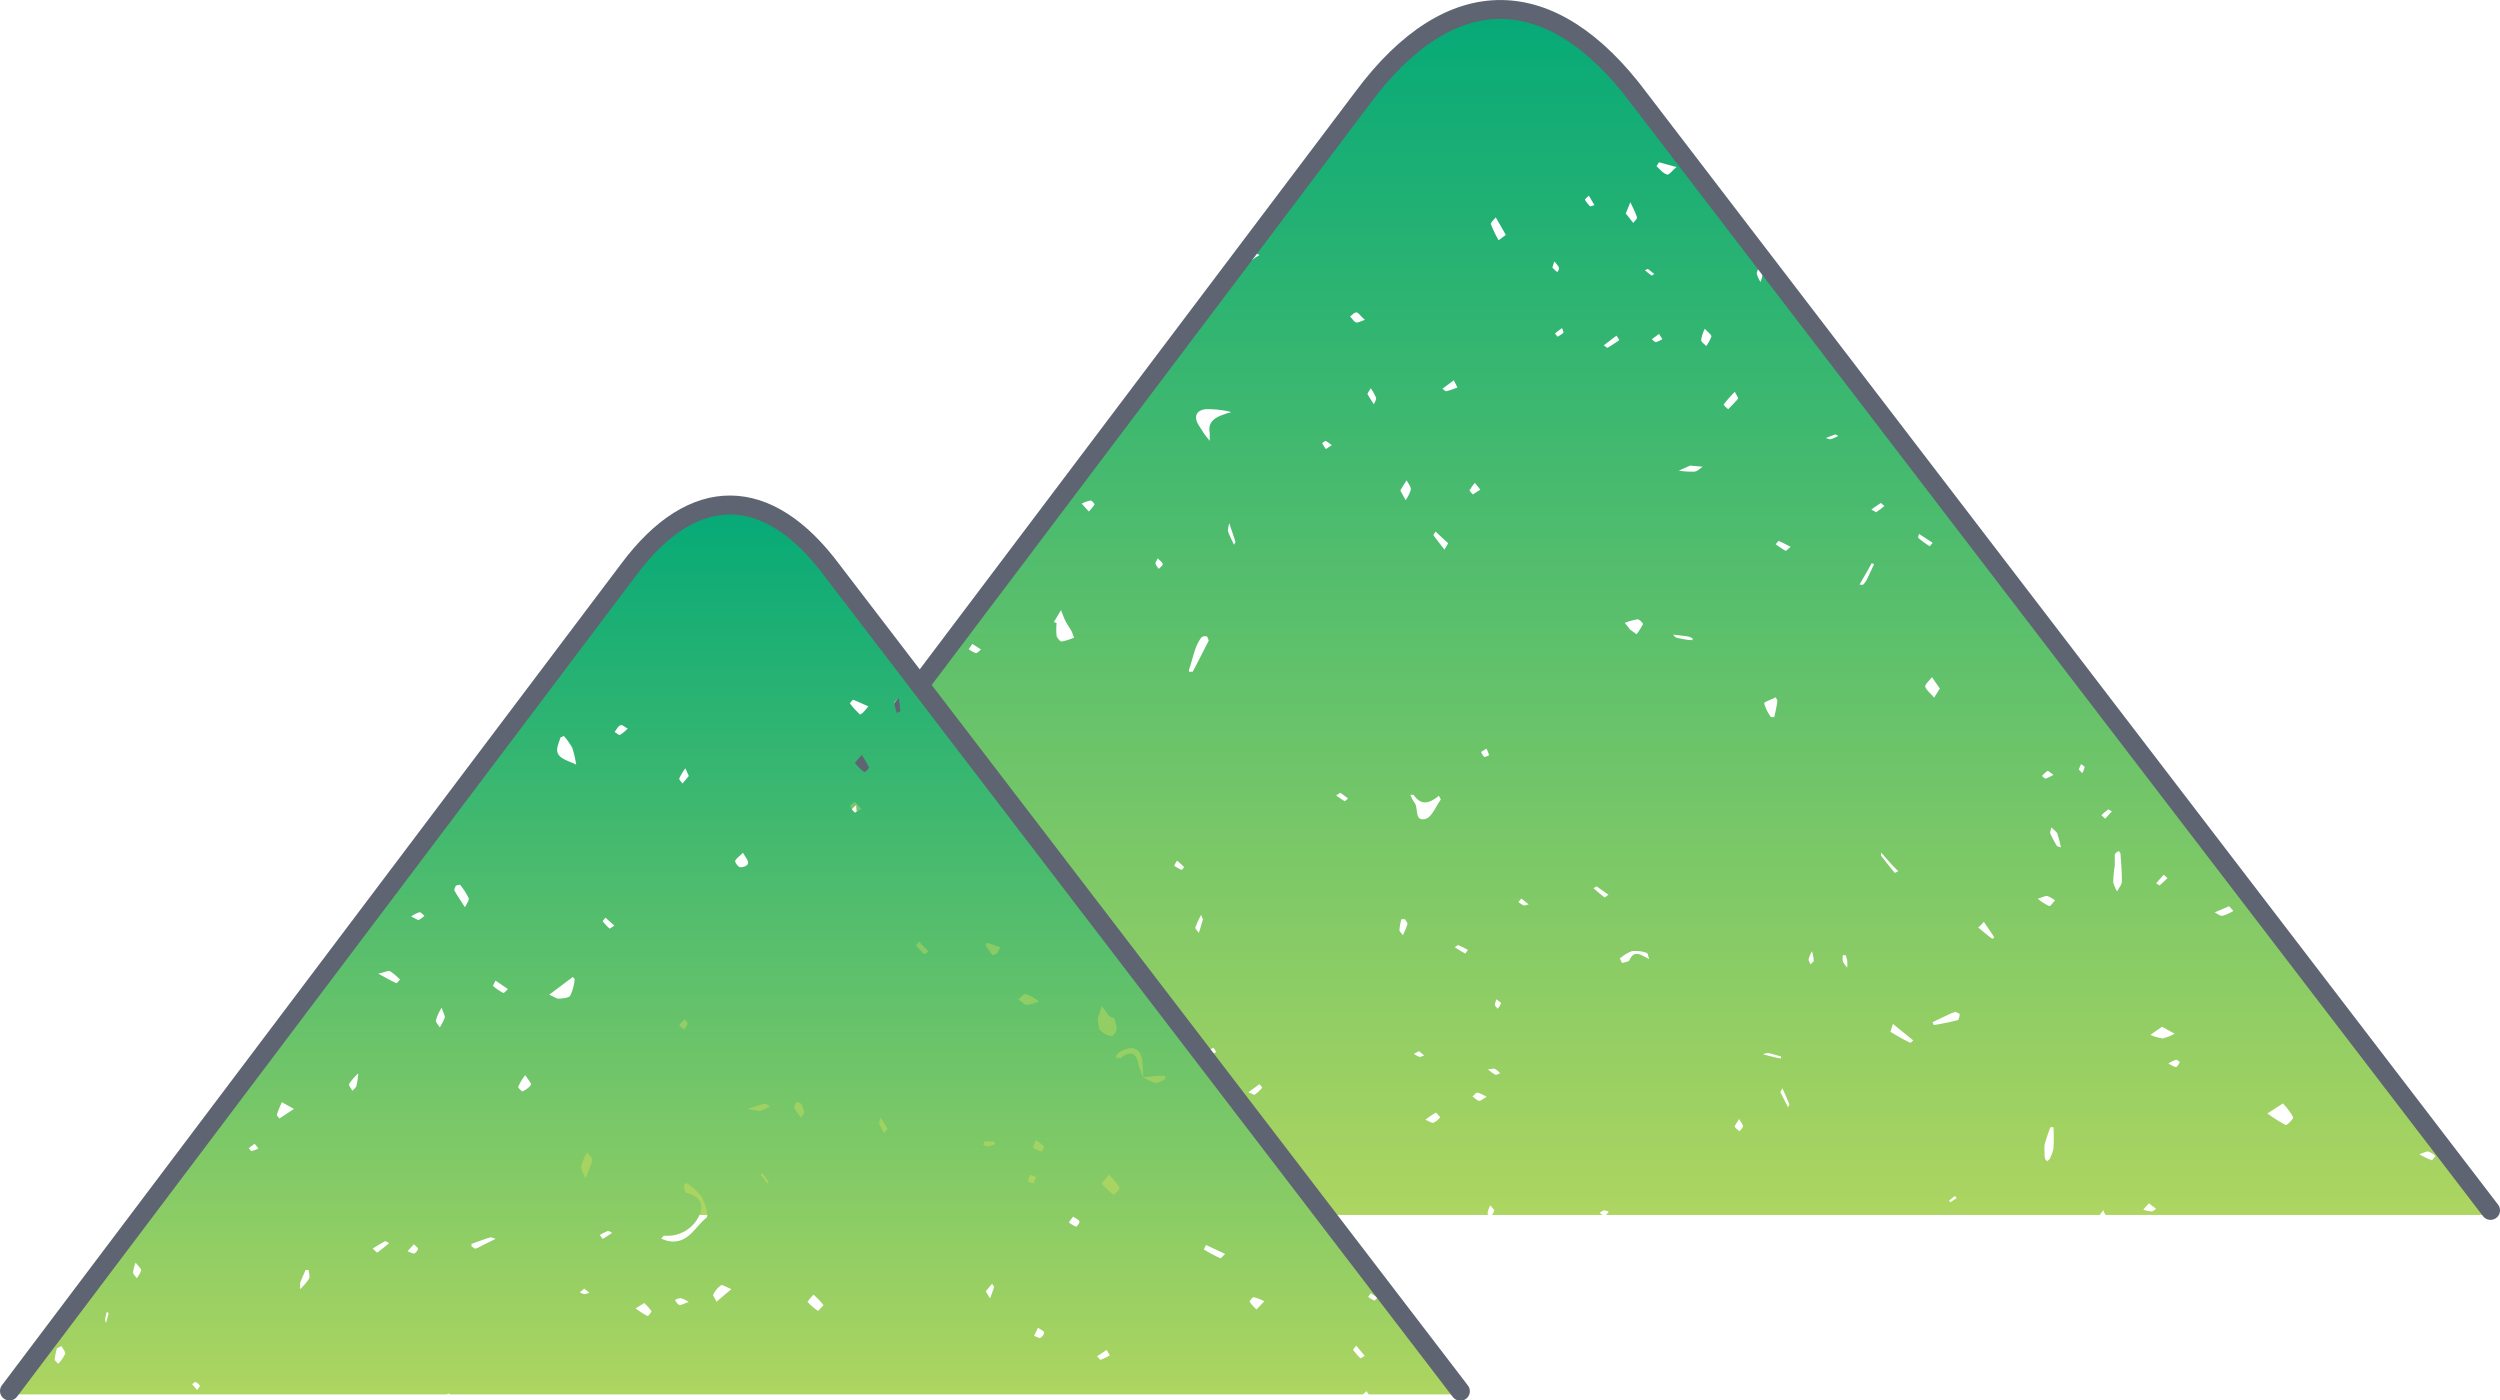 <svg xmlns="http://www.w3.org/2000/svg" xmlns:xlink="http://www.w3.org/1999/xlink" viewBox="0 0 197.81 110.81"><defs><style>.cls-1{fill:url(#未命名漸層_9);}.cls-2{fill:none;stroke:#5e6472;stroke-linecap:round;stroke-linejoin:round;stroke-width:1.5px;}.cls-3{fill:url(#未命名漸層_9-2);}</style><linearGradient id="未命名漸層_9" x1="-951.43" y1="98.37" x2="-951.43" y2="-2.19" gradientTransform="matrix(-1, 0, 0, 1, -832.19, 0)" gradientUnits="userSpaceOnUse"><stop offset="0" stop-color="#b1d660"/><stop offset="1" stop-color="#00a878"/></linearGradient><linearGradient id="未命名漸層_9-2" x1="-890.66" y1="111.98" x2="-890.66" y2="37.78" xlink:href="#未命名漸層_9"/></defs><g id="圖層_2" data-name="圖層 2"><g id="圖層_1-2" data-name="圖層 1"><path class="cls-1" d="M107.87,8.05,99,19.79l.66.4-.32.18a3.55,3.55,0,0,1-.31.23c-.09-.16-.19-.32-.29-.47l-57.34,76h76.39a.2.2,0,0,1-.09-.14,2.11,2.11,0,0,1,.22-.62c.18.24.34.36.31.43a.92.92,0,0,1-.19.33h8.75l-.22-.17c.15-.08.25-.19.36-.19a1,1,0,0,1,.36.11,2.76,2.76,0,0,1-.21.25h39.07l.27-.38a3.72,3.72,0,0,0,.17.38h30.45l-67.38-88C122.76-1.14,114.79-1.24,107.87,8.05Zm3.76,30.69a2.79,2.79,0,0,1-.41.83c-.13-.23-.26-.46-.42-.77.17-.28.33-.54.5-.8C111.42,38.25,111.65,38.51,111.63,38.74Zm3.69-8.08a8.45,8.45,0,0,1-.89.3c-.07,0-.2-.13-.3-.2l.9-.67Zm14.21-13.44c0,.1-.19.28-.3.42l-.59-.75L129,16C129.19,16.41,129.4,16.8,129.53,17.22ZM130,49.38a4.9,4.9,0,0,1-.51.8l-.52-.37c-.13-.18-.27-.35-.41-.53a5.73,5.73,0,0,1,1-.28C129.73,49,130,49.31,130,49.38Zm.91-27.69c-.08,0-.2.13-.23.11-.19-.13-.36-.28-.53-.42l.24-.1Zm9.59,33.48c.05.11.15.23.13.34-.06.41-.15.82-.24,1.23l-.26,0a3.17,3.17,0,0,1-.54-1.09C139.58,55.54,140.18,55.35,140.5,55.17Zm22,6.13a5,5,0,0,1-.67.32s-.17-.14-.26-.22A2.54,2.54,0,0,1,162,61C162.11,61,162.27,61.17,162.46,61.3Zm9,8.18c-.21.2-.41.4-.63.58,0,0-.18-.11-.27-.17l.6-.68Zm19.93,21.84c.4-.12.59-.24.73-.2a1.82,1.82,0,0,1,.55.35c-.11.11-.25.35-.31.33A6,6,0,0,1,191.42,91.32Zm-12-3.23,1.2-.78a4.85,4.85,0,0,1,.82,1.1c0,.14-.52.65-.59.61A12.07,12.07,0,0,1,179.39,88.09Zm-4.17-15.91,1.12-.48.33.38a3.69,3.69,0,0,1-.84.38C175.64,72.49,175.42,72.28,175.22,72.18ZM174,66.82a1.6,1.6,0,0,1,.34-.35l.26.35c-.13.11-.25.28-.32.26S174,66.86,174,66.82Zm-2.42,17.33a2.7,2.7,0,0,1,.59-.3c.09,0,.21.11.31.18-.09.14-.17.36-.29.39S171.86,84.29,171.56,84.15Zm-.52-2a3.15,3.15,0,0,1-.91-.27l.92-.64,1,.55A3.89,3.89,0,0,1,171,82.19Zm-1.45,13.53.42-.47.58.44c-.13.08-.26.21-.39.2A2.64,2.64,0,0,1,169.59,95.72ZM167.33,68.5c0-.08,0-.47,0-.86,0-.1.14-.2.24-.27s.2.1.21.16c.05.74.12,1.48.11,2.22,0,.26-.25.52-.38.78a3,3,0,0,1-.3-.72A8.76,8.76,0,0,1,167.33,68.5Zm-1.06-4a6.09,6.09,0,0,1,.55-.46s.18.1.28.16l-.53.58Zm-1.79-3.62c.07-.16.12-.29.18-.42.1.08.28.17.28.24a1.88,1.88,0,0,1-.18.48Zm-1.7,6.1a9.06,9.06,0,0,1-.54-1c-.05-.09,0-.23.07-.52.24.25.43.36.48.51a10.42,10.42,0,0,1,.28,1.1C163,67,162.83,67,162.78,66.94Zm-1,24.31a3.7,3.7,0,0,1,0-.74c.13-.46.28-.9.45-1.35a.74.74,0,0,1,.25,0,14.77,14.77,0,0,1,0,1.63,2.7,2.7,0,0,1-.27.8c0,.1-.16.18-.24.26-.05-.08-.15-.15-.16-.23A2.27,2.27,0,0,1,161.77,91.25Zm-.57-20.17c.4-.12.61-.25.79-.22a2.14,2.14,0,0,1,.6.34c-.15.16-.35.48-.46.45A3.91,3.91,0,0,1,161.2,71.08Zm-4.71,2.28.18-.15.29-.31c.28.41.56.81.83,1.23,0,0-.15.12-.16.11C157.24,74,156.86,73.66,156.49,73.36ZM154.21,95l.47-.37a2.09,2.09,0,0,1,.14.17l-.5.33Zm-1.32-14.11,1.53-.73a2.45,2.45,0,0,1,.35-.09c.08.06.29.12.29.2s-.06.42-.16.45c-.62.16-1.25.28-1.89.39C153,81.07,152.89,80.85,152.89,80.84Zm-.57-26.55c0-.2.35-.5.55-.76.19.29.39.57.62.9l-.46.72C152.78,54.87,152.4,54.61,152.32,54.29Zm-.55-11.74s0-.18.08-.35l1.07.7a2.89,2.89,0,0,1-.24.27A8.1,8.1,0,0,1,151.77,42.55Zm-2,38.41,1.61,1.31c-.08.07-.2.21-.23.19a17,17,0,0,1-1.57-.87S149.69,81.26,149.79,81Zm-.94-13.57.76.87c.17.19.35.36.61.63a1.81,1.81,0,0,1-.28.12c-.37-.45-.73-.89-1.08-1.35C148.82,67.6,148.85,67.48,148.85,67.39Zm-.35-26.9s-.2-.1-.41-.22a8.08,8.08,0,0,1,.76-.52s.18.16.27.24A5,5,0,0,1,148.5,40.49Zm-1.38,5.77c.38-.66.7-1.21,1-1.75a1,1,0,0,1,.18.09c-.2.43-.4.87-.62,1.3a1.3,1.3,0,0,1-.28.34C147.38,46.28,147.27,46.25,147.12,46.26Zm-1.29,29.27.23,0a3.6,3.6,0,0,1,.12.44,4.93,4.93,0,0,1,0,.54,3,3,0,0,1-.34-.46A1.44,1.44,0,0,1,145.83,75.53Zm-1.4-40.9.8-.31.25.12a3.76,3.76,0,0,1-.62.27A1.12,1.12,0,0,1,144.43,34.63ZM143.1,75.91a2.75,2.75,0,0,1,.27-.64,3.13,3.13,0,0,1,.14.74c0,.1-.17.19-.26.29C143.2,76.17,143.09,76,143.1,75.91Zm-1.41-32.64c-.21.16-.37.34-.41.31a8.13,8.13,0,0,1-.78-.52c.09-.09.21-.27.25-.25C141.05,42.93,141.33,43.09,141.69,43.27Zm-.82,43.15.16-.31c.19.42.38.84.55,1.26,0,.06-.06.16-.1.25Zm-1.38-3a1.21,1.21,0,0,1,.43-.1c.33.07.65.18,1,.27l0,.16a4.51,4.51,0,0,1-.53-.1ZM139,21.66c0-.14.09-.3.15-.46l.22,0a3.09,3.09,0,0,1,.08.6,2,2,0,0,1-.16.51A3,3,0,0,1,139,21.66Zm-1.72,67.45c0-.11.15-.27.33-.57.17.31.31.45.3.58s-.17.26-.27.39C137.48,89.38,137.29,89.26,137.24,89.11ZM136.39,32a8.87,8.87,0,0,1,.88-1c.15.31.29.5.25.55-.24.29-.51.55-.78.83C136.62,32.28,136.36,32.05,136.39,32ZM135,27.38c-.14-.16-.39-.31-.4-.48a3.39,3.39,0,0,1,.29-.89c.27.3.55.49.52.62A2.92,2.92,0,0,1,135,27.38Zm-.89,9.94a6.94,6.94,0,0,1-1.28-.08l.9-.4,1,.09C134.51,37.07,134.3,37.3,134.06,37.32Zm-1.68,12.9c.39.05.77.08,1.15.14a1.47,1.47,0,0,1,.34.15l0,.14c-.4,0-.79-.09-1.17-.17C132.56,50.46,132.48,50.31,132.38,50.22Zm-.49-36.4c-.33-.08-.6-.42-.87-.67,0,0,.14-.22.2-.31l1.39.38C132.36,13.44,132.07,13.86,131.89,13.82Zm-1.21,13,.54-.4.26.41a1.86,1.86,0,0,1-.5.24C130.89,27.06,130.78,26.9,130.68,26.81Zm-2.54,49a3.2,3.2,0,0,1,.93-.56,2.74,2.74,0,0,1,1.16.13c.11,0,.14.33.21.5l-.48-.25c-.5-.29-.85-.21-1.08.33-.06.12-.32.16-.49.21S128.29,76,128.14,75.81Zm-1-48.28s-.19-.14-.29-.22l1-.76a2.31,2.31,0,0,1,.22.35A9.36,9.36,0,0,1,127.17,27.53Zm-1.1,42.73.24-.14.94.67c-.11.07-.28.22-.32.2C126.63,70.76,126.35,70.51,126.07,70.26Zm-.68-54.5s.15-.15.31-.29l.44.76c-.12,0-.31.12-.35.08A2.15,2.15,0,0,1,125.39,15.76Zm-2.33,10.59a4.2,4.2,0,0,1,.52-.4c.06.2.14.35.1.38a3,3,0,0,1-.46.3C123.16,26.53,123,26.38,123.06,26.35Zm-.24-5.2c0-.06.06-.21.15-.48.19.25.32.36.36.5s-.07.23-.12.35A1.72,1.72,0,0,1,122.82,21.15Zm-2.69,50.2c.08-.09.15-.18.23-.26l.58.46c-.13,0-.29.12-.4.08A1.5,1.5,0,0,1,120.13,71.35Zm-1-52.77c-.19.13-.38.28-.57.42a8.47,8.47,0,0,1-.62-1.29c0-.12.25-.35.39-.52Zm-.39,60.81a1.45,1.45,0,0,1-.26.42c-.08-.11-.2-.21-.22-.32a1.79,1.79,0,0,1,.12-.43C118.56,79.2,118.77,79.31,118.76,79.39Zm-1,5.2c.31,0,.47-.1.56,0a1.52,1.52,0,0,1,.39.33c-.13,0-.27.14-.38.11A2.74,2.74,0,0,1,117.72,84.59Zm-.3-24.7a.81.81,0,0,1-.26-.41s.21-.13.41-.25a2.26,2.26,0,0,1,.21.52S117.48,59.93,117.42,59.89Zm-.93,26.84c.12-.1.26-.3.37-.29a3.16,3.16,0,0,1,.73.34c-.3.16-.48.34-.62.31S116.65,86.86,116.49,86.73Zm-.21-48a2.6,2.6,0,0,1,.38-.53l.43.53-.59.38C116.42,39,116.25,38.83,116.28,38.73Zm-1.2,36.2c.09-.05.21-.17.27-.15.26.1.5.24.76.37-.11.15-.2.29-.21.29C115.62,75.28,115.35,75.1,115.08,74.93Zm-.83-31.45c-.3-.39-.6-.77-.88-1.16,0,0,.12-.18.18-.27.33.32.67.63,1,.92ZM112.78,88.6a7.39,7.39,0,0,1,.84-.57s.35.35.32.39a1.36,1.36,0,0,1-.53.42C113.3,88.88,113.11,88.73,112.78,88.6Zm-.9-5.22.4-.21.42.36c-.13,0-.28.12-.39.09A1.52,1.52,0,0,1,111.88,83.38Zm-.28-20.49c.08,0,.22,0,.25,0,.57.84,1.21.73,2,.07.06.14.17.27.14.32-.39.54-.71,1.4-1.22,1.52-.87.2-.53-.83-.83-1.26a3,3,0,0,1-.23-.38A2,2,0,0,1,111.6,62.89Zm-.87,10.7a5.17,5.17,0,0,1,.15-.86l.29,0c.07.14.22.29.19.41A6.85,6.85,0,0,1,111,74C110.9,73.83,110.73,73.71,110.73,73.59Zm-15.81,9.8,1.1-.48c.09.13.15.23.21.33a9.64,9.64,0,0,1-1,.54S95,83.53,94.92,83.39Zm-.34-10a6.54,6.54,0,0,1,.46-1l.14.36c-.11.36-.21.72-.32,1.07C94.76,73.66,94.55,73.48,94.58,73.38ZM62.44,92.86l.3-.79a2.25,2.25,0,0,1,0,.52c-.07.3-.19.6-.29.9Zm-8.17,2.58s-.36.46-.41.43a6.17,6.17,0,0,1-.81-.56l.5-.58A4.85,4.85,0,0,1,54.27,95.44ZM58.9,86c-.14.07-.31.22-.43.2s-.24-.22-.28-.36.08-.26.15-.45ZM63,78c-.11.11-.24.32-.32.3s-.28-.2-.47-.35c.18-.14.32-.3.38-.28A1.86,1.86,0,0,1,63,78Zm4.8-13.8a6,6,0,0,1-.42.57c-.08-.15-.26-.34-.22-.44a3.46,3.46,0,0,1,.59-.64C67.74,64,67.8,64.14,67.76,64.22ZM68.44,89c0,.06-.25.4-.28.38a6.18,6.18,0,0,1-.79-.45l-.21-.43c.23-.07.54-.28.68-.2A1.72,1.72,0,0,1,68.44,89Zm.62-4.22c0,.17-.08.42-.19.45s-.34-.09-.68-.2c.26-.19.38-.34.54-.39A.44.44,0,0,1,69.06,84.76Zm1.87.39a8.85,8.85,0,0,1,1.27,1.18c0,.08-.45.53-.7.8-.27-.46-.55-.93-.79-1.41C70.67,85.63,70.81,85.45,70.93,85.15Zm1.83-25.52a12.45,12.45,0,0,1-.82,1.27l-.52-.4,1-1.45C72.56,59.24,72.82,59.5,72.76,59.63Zm4.86-8.26c-.13.1-.29.3-.41.29a2.12,2.12,0,0,1-.56-.32l.29-.41Zm2.07,29.95a2.84,2.84,0,0,1-.4.66c-.17-.14-.5-.33-.47-.42a3.06,3.06,0,0,1,.53-.74C79.52,81.05,79.72,81.22,79.69,81.32ZM82.5,68.19l-.2.48-1-.65.33-.43ZM85,50.44a4.16,4.16,0,0,1-1,.32c-.12,0-.36-.28-.4-.46a5.67,5.67,0,0,1,0-1l-.21-.09.56-.93c.12.29.22.59.36.87s.31.49.45.75S84.88,50.26,85,50.44ZM86.6,39.92a2.93,2.93,0,0,1-.45.55l-.56-.62a2.59,2.59,0,0,1,.7-.25C86.39,39.6,86.62,39.87,86.6,39.92Zm0,53.44c-.16.08-.35.25-.45.21a1.26,1.26,0,0,1-.54-.43s.18-.26.32-.46Zm1-7.77c0,.08,0,.23-.07.36l-.88-.82s.07-.14.23-.44C87.19,85.08,87.41,85.32,87.59,85.59ZM92,44.65c0,.11-.2.24-.31.36a1.5,1.5,0,0,1-.27-.42c0-.09.09-.21.18-.41C91.82,44.39,92,44.51,92,44.65ZM93.69,68.6s-.16.24-.18.23a3.17,3.17,0,0,1-.6-.33,2.23,2.23,0,0,1,.22-.4A7.48,7.48,0,0,1,93.69,68.6Zm.9-17.28a3.63,3.63,0,0,1,.46-.87.42.42,0,0,1,.4-.1c.1,0,.14.23.19.33-.43.85-.84,1.67-1.27,2.47,0,0-.19,0-.29,0a1.22,1.22,0,0,1,0-.17C94.27,52.44,94.4,51.87,94.59,51.32Zm2.82-18.69a3.39,3.39,0,0,0-.43.11c-.76.26-1.44.57-1.26,1.51,0,.21,0,.42,0,.63-.14-.17-.29-.35-.42-.53s-.26-.42-.4-.62c-.49-.72-.29-1.29.57-1.36a8.46,8.46,0,0,1,1.65.16A.87.87,0,0,1,97.41,32.63Zm.34,10.23c0,.06-.07.16-.11.24-.17-.35-.34-.7-.48-1.06,0-.09,0-.22.1-.65C97.49,42.08,97.63,42.47,97.75,42.86Zm2.12,43.21a3.31,3.31,0,0,1-.62.56s-.23-.1-.47-.21l.88-.64C99.73,85.88,99.89,86.05,99.87,86.07Zm5.5-50.84-.46.3a2.74,2.74,0,0,1-.29-.46s.22-.21.27-.18A2.4,2.4,0,0,1,105.37,35.23Zm1.29,27.94c-.09.08-.23.24-.27.22a7.25,7.25,0,0,1-.67-.46l.34-.2ZM108,25.31c-.33.1-.56.25-.71.2s-.32-.31-.47-.47c.16-.11.3-.29.47-.32S107.56,24.92,108,25.31Zm.88,6.21c0,.13-.1.3-.17.46a8.33,8.33,0,0,1-.51-.8c0-.06.11-.21.26-.46A4.19,4.19,0,0,1,108.9,31.52Z"/><path class="cls-2" d="M41.42,95.78,107.87,7.67c6.92-9.29,14.89-9.19,21.81.1l67.38,88"/><path class="cls-3" d="M50.34,45.33l-49,65h34l.18-.07s0,0,.06.07h72.27c.08-.08.18-.16.27-.26l.18.26h6.76c.16-.19.36-.41.57-.69L96.32,84.44a3.43,3.43,0,0,0-.59.12s-.1-.13-.15-.21a4.24,4.24,0,0,0,.51-.21L66.44,45.41C61.33,38.55,55.45,38.48,50.34,45.33Zm57.91,57.28.21-.28.54.34c-.09.08-.21.25-.26.23A2.43,2.43,0,0,1,108.25,102.61ZM82.42,91.11a2.64,2.64,0,0,1-.66-.29c-.05,0,.09-.31.19-.61a3.74,3.74,0,0,1,.64.48C82.64,90.76,82.48,91,82.42,91.11Zm5.93-9.69c0,.21-.31.59-.39.57a1.73,1.73,0,0,1-.9-.46c-.17-.19-.13-.55-.2-.94.09-.28.21-.64.32-1,.19.26.36.53.57.77s.34.09.38.19A1.93,1.93,0,0,1,88.35,81.42Zm18.71,25.38s.13-.18.25-.33l.67.81c-.12.07-.32.21-.34.19A4.65,4.65,0,0,1,107.06,106.8ZM98.87,103c0-.05.24-.38.33-.36a3.92,3.92,0,0,1,.84.32l-.62.65A3.94,3.94,0,0,1,98.87,103Zm-3.61-4.14a2,2,0,0,1,.17-.35l1.51.71c-.2.18-.34.36-.38.34C96.11,99.35,95.68,99.12,95.26,98.87Zm-7-15.2c.1-.14.17-.33.31-.41,1.06-.63,1.75-.3,1.83.84l.06,1.08,0,.06,0,0c.33,0,.65-.07,1-.09a5.77,5.77,0,0,1,.72,0s.06.23,0,.24c-.25.13-.53.34-.76.3a3.94,3.94,0,0,1-1-.47h0a.28.28,0,0,1,0-.09,4.74,4.74,0,0,1-.29-.74c-.18-.75-.37-1.41-1.39-.73C88.71,83.78,88.48,83.69,88.3,83.67Zm-.16,10.86a7.75,7.75,0,0,1-.94-.87s.3-.36.59-.71a6.75,6.75,0,0,1,.82,1C88.66,94.07,88.31,94.34,88.14,94.53Zm-1.31,12.81.77-.52.25.43a4.27,4.27,0,0,1-.75.36S86.92,107.44,86.83,107.34ZM84.57,96.72l.34-.46c.23.17.47.26.5.39s-.22.42-.27.41A2.53,2.53,0,0,1,84.57,96.72Zm-2.76,9,.32-.67c.24.18.5.29.49.38a.6.6,0,0,1-.31.43C82.19,105.89,82,105.75,81.81,105.7Zm-.5-12.24c.06-.17.12-.33.2-.52l.47.17c-.07.16-.1.36-.23.46S81.46,93.5,81.31,93.46Zm-.74-14.4c.2-.15.41-.45.58-.43a4.15,4.15,0,0,1,1.06.58,3.49,3.49,0,0,1-1,.29C81,79.46,80.78,79.22,80.57,79.06Zm-1.7-3.62c-.12,0-.31.15-.34.12-.2-.26-.38-.53-.55-.8,0,0,.14-.19.17-.18.33.11.64.23,1,.35ZM78,102.17l.51-.61c0,.1.16.21.14.29a9.25,9.25,0,0,1-.32.88Zm-.2-11.63.13-.23c.23,0,.46,0,.69,0,0,0,.08.13.12.2a2.63,2.63,0,0,1-.55.2C78,90.72,77.89,90.6,77.76,90.54ZM72.48,74.79s.16-.18.24-.27l.76.77c-.17.09-.35.21-.38.19A6.78,6.78,0,0,1,72.48,74.79ZM70.76,55.63c0-.09.15-.2.35-.43.06.45.11.76.13,1.07,0,0-.17.1-.27.15A5.41,5.41,0,0,1,70.76,55.63ZM69.64,88.42a5.2,5.2,0,0,1,.56.86c0,.08-.15.25-.24.38a7.24,7.24,0,0,1-.38-.73C69.54,88.84,69.6,88.71,69.64,88.42ZM68.39,61.09a3.47,3.47,0,0,1-.75-.73s.27-.31.55-.62a9.31,9.31,0,0,1,.58,1C68.79,60.84,68.42,61.11,68.39,61.09Zm-1.13,2.67c0-.07.25-.22.38-.33l.52.58c-.24.13-.48.31-.52.28A1.24,1.24,0,0,1,67.26,63.76Zm0-8.13s.21-.28.25-.26c.41.16.8.35,1.2.52l-.39.46a1.76,1.76,0,0,1-.27.19C67.76,56.25,67.49,56,67.24,55.63ZM54.5,61.4,54,62c-.09-.14-.29-.32-.25-.41a4.35,4.35,0,0,1,.48-.8Zm-.32,19.23c.11.18.24.3.22.38a2.13,2.13,0,0,1-.27.46c-.13-.12-.37-.25-.36-.35S54,80.84,54.18,80.63ZM63.89,103a5.27,5.27,0,0,1,.48-.56,6.41,6.41,0,0,1,.79.83s-.42.47-.44.45A4.38,4.38,0,0,1,63.89,103Zm-.83-15.82.33.15a2.88,2.88,0,0,1,.23.66c0,.15-.15.3-.23.44a3.67,3.67,0,0,1-.53-.75C62.8,87.51,63,87.3,63.06,87.13Zm-2.91,5.79.19-.13c.16.23.33.45.49.69l-.13.09C60.51,93.36,60.33,93.14,60.15,92.92Zm-1-5.23c.45-.14.9-.31,1.36-.41.11,0,.28.14.42.23l-.78.36Zm-1-19.58c.08-.23.35-.39.64-.69.19.36.42.6.4.82s-.4.34-.6.33S58.14,68.21,58.17,68.11Zm-1.73,34.31a1.89,1.89,0,0,1,.63-.77c.11-.07.44.15.82.3l-1.18,1C56.61,102.78,56.38,102.54,56.44,102.42Zm-3.06.41a1.37,1.37,0,0,1,.49-.17,2.17,2.17,0,0,1,.64.31c-.37.12-.57.26-.73.23S53.51,103,53.38,102.83ZM52.32,98l.21-.23h0a2.77,2.77,0,0,0,2.76-1.52c.46-.93.13-1.57-.95-1.86-.12,0-.2-.33-.23-.51s.13-.19.21-.28a5.1,5.1,0,0,1,1.18,1.07c.28.52.61,1.51.39,1.69-.91.72-1.45,2.11-3,1.84A2.79,2.79,0,0,1,52.32,98ZM5.15,107.13a3,3,0,0,1-.54.78c-.1-.12-.28-.24-.28-.35a5.35,5.35,0,0,1,.17-.87l.35-.18C5,106.72,5.2,107,5.15,107.13Zm3.44-3.2c-.06.26-.14.51-.21.77l-.07-.32.14-.59C8.5,103.84,8.6,103.9,8.59,103.93Zm2.58-3.41a2.12,2.12,0,0,1-.35.61c-.1-.15-.28-.29-.29-.44a2.72,2.72,0,0,1,.2-.78C11,100.24,11.19,100.4,11.17,100.52Zm4.66,9.14s-.12.18-.23.33l-.4-.47c.1-.06.23-.19.28-.17A1,1,0,0,1,15.83,109.66Zm4.62-18.79a3,3,0,0,1-.54.21c-.06,0-.15-.15-.23-.23.14-.11.28-.22.47-.35Zm2.81-3.13-1.15.76c-.07-.1-.22-.22-.2-.29.09-.32.23-.63.39-1Zm1.18,13.46a5.65,5.65,0,0,1-.68.8,1.77,1.77,0,0,1,0-.52c.12-.33.27-.64.42-1l.23,0C24.46,100.78,24.54,101,24.44,101.2Zm3.91-16.27a7.18,7.18,0,0,1-.15,1c-.05.14-.21.25-.32.38-.09-.19-.31-.42-.25-.55A4.43,4.43,0,0,1,28.35,84.93Zm1.14,13.85c.38-.22.7-.42,1-.58,0,0,.2.11.3.16-.31.26-.62.52-.94.75C29.86,99.13,29.69,99,29.49,98.78Zm2.16-21.27c-.1.1-.25.3-.29.28-.4-.18-.77-.39-1.43-.75.52-.11.8-.27.94-.19A4.47,4.47,0,0,1,31.65,77.51ZM32.25,99l.5-.55c.14.16.34.28.32.37s-.18.35-.31.36S32.42,99.07,32.25,99Zm1.33-26.54a2.1,2.1,0,0,1-.46.34c-.07,0-.22-.1-.59-.29a2.63,2.63,0,0,1,.66-.33C33.31,72.17,33.45,72.36,33.58,72.46Zm1.61,8.06a4.29,4.29,0,0,1-.39.77c-.11-.19-.32-.38-.31-.56a3.93,3.93,0,0,1,.46-1C35.1,80.22,35.23,80.4,35.19,80.52Zm1.89-9.46c.06.19-.18.48-.29.73-.28-.44-.58-.87-.83-1.32-.05-.09.07-.26.11-.4L36.4,70A5.52,5.52,0,0,1,37.08,71.06ZM38.82,97.9c.11,0,.27.08.4.12l-.95.47a3.59,3.59,0,0,1-.66.31c-.08,0-.22-.14-.3-.19a1,1,0,0,1,0-.19C37.81,98.24,38.31,98.05,38.82,97.9Zm1.37-19.64c-.12.11-.32.34-.36.31A4,4,0,0,1,39,78s.12-.23.21-.41ZM42,85.86a1.75,1.75,0,0,1-.68.5S41,86.1,41,86a4.33,4.33,0,0,1,.56-.93C41.83,85.48,42.09,85.77,42,85.86Zm1.45-7.15,1.89-1.42c0,.07.14.15.13.21a3.79,3.79,0,0,1-.35,1.28c-.13.2-.61.21-.94.24C44,79,43.86,78.88,43.47,78.71ZM45.59,60.5c-.48-.25-1.12-.39-1.39-.78s0-.87.13-1.32c0-.06.14-.09.28-.17a5.39,5.39,0,0,1,.67.94A8.3,8.3,0,0,1,45.59,60.5Zm.29,41.75c.1-.08.19-.15.34-.29l.41.32a1.51,1.51,0,0,1-.38.12A1.07,1.07,0,0,1,45.88,102.25Zm1-10.46c-.15.49-.36,1-.54,1.43a2.66,2.66,0,0,1-.36-.91,4,4,0,0,1,.48-1.13C46.71,91.53,46.91,91.69,46.88,91.79Zm.58,5.93a3.82,3.82,0,0,1,.64-.32c.09,0,.23.09.34.15l-.75.48Zm1.15-24.49a3.23,3.23,0,0,1-.37.25,4.48,4.48,0,0,1-.56-.6s.15-.18.23-.27C48.12,72.8,48.34,73,48.61,73.23Zm1.06-15.59a3.08,3.08,0,0,1-.63.52c-.08,0-.27-.16-.41-.24.14-.18.24-.41.43-.52S49.37,57.52,49.67,57.64Zm.62,45.89.69-.43a4.18,4.18,0,0,1,.58.67s-.27.38-.3.36C50.93,104,50.61,103.74,50.29,103.53Z"/><path class="cls-2" d="M.75,110.06l49-65c5.1-6.85,11-6.78,16.09.08l49.71,64.94"/></g></g></svg>